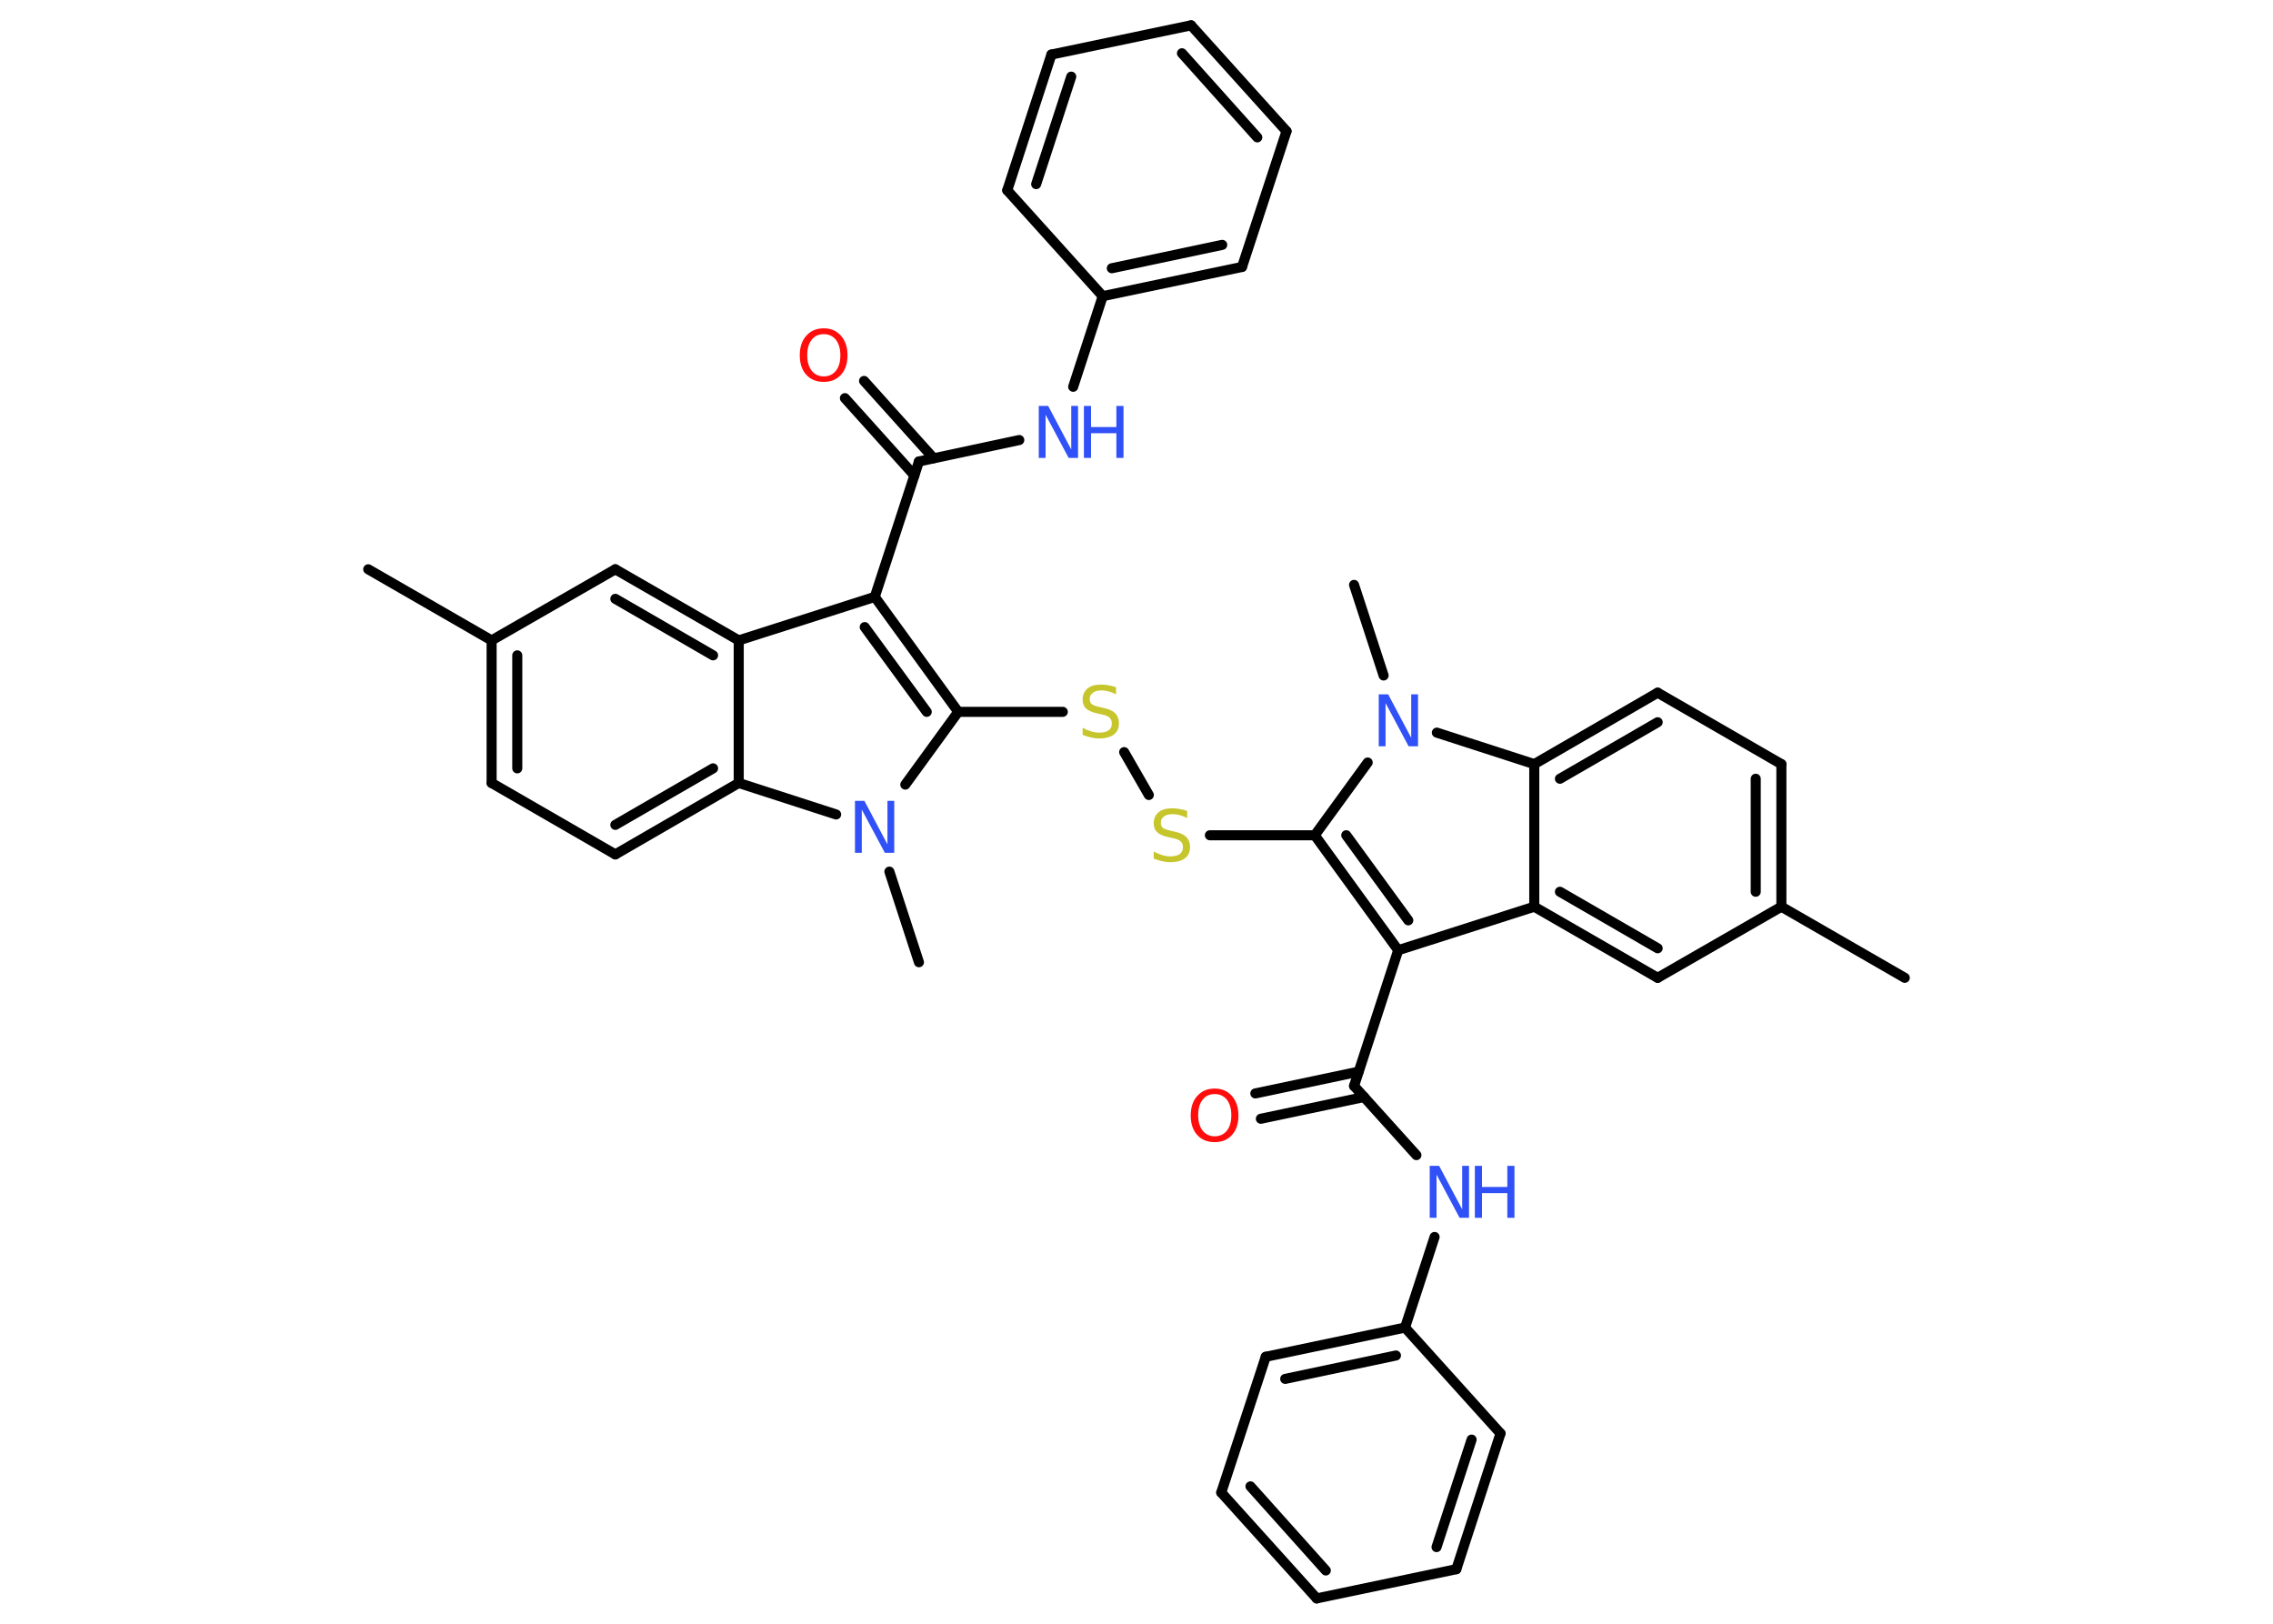 <?xml version='1.0' encoding='UTF-8'?>
<!DOCTYPE svg PUBLIC "-//W3C//DTD SVG 1.1//EN" "http://www.w3.org/Graphics/SVG/1.1/DTD/svg11.dtd">
<svg version='1.2' xmlns='http://www.w3.org/2000/svg' xmlns:xlink='http://www.w3.org/1999/xlink' width='70.0mm' height='50.0mm' viewBox='0 0 70.0 50.0'>
  <desc>Generated by the Chemistry Development Kit (http://github.com/cdk)</desc>
  <g stroke-linecap='round' stroke-linejoin='round' stroke='#000000' stroke-width='.31' fill='#3050F8'>
    <rect x='.0' y='.0' width='70.0' height='50.0' fill='#FFFFFF' stroke='none'/>
    <g id='mol1' class='mol'>
      <line id='mol1bnd1' class='bond' x1='11.34' y1='17.53' x2='15.14' y2='19.72'/>
      <g id='mol1bnd2' class='bond'>
        <line x1='15.14' y1='19.72' x2='15.14' y2='24.11'/>
        <line x1='15.93' y1='20.18' x2='15.93' y2='23.66'/>
      </g>
      <line id='mol1bnd3' class='bond' x1='15.14' y1='24.11' x2='18.95' y2='26.31'/>
      <g id='mol1bnd4' class='bond'>
        <line x1='18.95' y1='26.31' x2='22.75' y2='24.11'/>
        <line x1='18.95' y1='25.4' x2='21.96' y2='23.66'/>
      </g>
      <line id='mol1bnd5' class='bond' x1='22.75' y1='24.11' x2='22.75' y2='19.72'/>
      <g id='mol1bnd6' class='bond'>
        <line x1='22.75' y1='19.72' x2='18.95' y2='17.53'/>
        <line x1='21.96' y1='20.18' x2='18.95' y2='18.44'/>
      </g>
      <line id='mol1bnd7' class='bond' x1='15.14' y1='19.72' x2='18.95' y2='17.53'/>
      <line id='mol1bnd8' class='bond' x1='22.75' y1='19.72' x2='26.94' y2='18.38'/>
      <line id='mol1bnd9' class='bond' x1='26.94' y1='18.38' x2='28.3' y2='14.21'/>
      <g id='mol1bnd10' class='bond'>
        <line x1='28.16' y1='14.64' x2='26.02' y2='12.26'/>
        <line x1='28.75' y1='14.11' x2='26.61' y2='11.73'/>
      </g>
      <line id='mol1bnd11' class='bond' x1='28.3' y1='14.21' x2='31.39' y2='13.55'/>
      <line id='mol1bnd12' class='bond' x1='33.05' y1='11.91' x2='33.96' y2='9.12'/>
      <g id='mol1bnd13' class='bond'>
        <line x1='33.96' y1='9.12' x2='38.25' y2='8.22'/>
        <line x1='34.24' y1='8.26' x2='37.64' y2='7.54'/>
      </g>
      <line id='mol1bnd14' class='bond' x1='38.25' y1='8.22' x2='39.62' y2='4.04'/>
      <g id='mol1bnd15' class='bond'>
        <line x1='39.62' y1='4.04' x2='36.68' y2='.78'/>
        <line x1='38.72' y1='4.23' x2='36.4' y2='1.64'/>
      </g>
      <line id='mol1bnd16' class='bond' x1='36.68' y1='.78' x2='32.38' y2='1.68'/>
      <g id='mol1bnd17' class='bond'>
        <line x1='32.38' y1='1.68' x2='31.02' y2='5.86'/>
        <line x1='32.99' y1='2.36' x2='31.91' y2='5.67'/>
      </g>
      <line id='mol1bnd18' class='bond' x1='33.96' y1='9.12' x2='31.02' y2='5.86'/>
      <g id='mol1bnd19' class='bond'>
        <line x1='29.51' y1='21.92' x2='26.94' y2='18.38'/>
        <line x1='28.54' y1='21.92' x2='26.63' y2='19.31'/>
      </g>
      <line id='mol1bnd20' class='bond' x1='29.51' y1='21.92' x2='32.73' y2='21.92'/>
      <line id='mol1bnd21' class='bond' x1='34.62' y1='23.16' x2='35.38' y2='24.48'/>
      <line id='mol1bnd22' class='bond' x1='37.26' y1='25.72' x2='40.49' y2='25.72'/>
      <g id='mol1bnd23' class='bond'>
        <line x1='40.49' y1='25.72' x2='43.06' y2='29.26'/>
        <line x1='41.46' y1='25.72' x2='43.37' y2='28.34'/>
      </g>
      <line id='mol1bnd24' class='bond' x1='43.06' y1='29.26' x2='41.7' y2='33.44'/>
      <g id='mol1bnd25' class='bond'>
        <line x1='42.01' y1='33.78' x2='38.83' y2='34.45'/>
        <line x1='41.84' y1='33.0' x2='38.66' y2='33.67'/>
      </g>
      <line id='mol1bnd26' class='bond' x1='41.7' y1='33.44' x2='43.62' y2='35.57'/>
      <line id='mol1bnd27' class='bond' x1='44.18' y1='38.09' x2='43.27' y2='40.88'/>
      <g id='mol1bnd28' class='bond'>
        <line x1='43.27' y1='40.88' x2='38.98' y2='41.78'/>
        <line x1='42.99' y1='41.74' x2='39.58' y2='42.46'/>
      </g>
      <line id='mol1bnd29' class='bond' x1='38.98' y1='41.78' x2='37.61' y2='45.96'/>
      <g id='mol1bnd30' class='bond'>
        <line x1='37.61' y1='45.96' x2='40.55' y2='49.22'/>
        <line x1='38.51' y1='45.77' x2='40.83' y2='48.36'/>
      </g>
      <line id='mol1bnd31' class='bond' x1='40.55' y1='49.22' x2='44.85' y2='48.32'/>
      <g id='mol1bnd32' class='bond'>
        <line x1='44.85' y1='48.32' x2='46.21' y2='44.14'/>
        <line x1='44.24' y1='47.64' x2='45.32' y2='44.33'/>
      </g>
      <line id='mol1bnd33' class='bond' x1='43.27' y1='40.88' x2='46.21' y2='44.14'/>
      <line id='mol1bnd34' class='bond' x1='43.06' y1='29.26' x2='47.25' y2='27.92'/>
      <g id='mol1bnd35' class='bond'>
        <line x1='47.25' y1='27.92' x2='51.05' y2='30.11'/>
        <line x1='48.04' y1='27.46' x2='51.05' y2='29.2'/>
      </g>
      <line id='mol1bnd36' class='bond' x1='51.05' y1='30.11' x2='54.86' y2='27.92'/>
      <line id='mol1bnd37' class='bond' x1='54.86' y1='27.92' x2='58.66' y2='30.11'/>
      <g id='mol1bnd38' class='bond'>
        <line x1='54.86' y1='27.92' x2='54.86' y2='23.53'/>
        <line x1='54.07' y1='27.46' x2='54.07' y2='23.98'/>
      </g>
      <line id='mol1bnd39' class='bond' x1='54.86' y1='23.53' x2='51.05' y2='21.33'/>
      <g id='mol1bnd40' class='bond'>
        <line x1='51.05' y1='21.33' x2='47.25' y2='23.53'/>
        <line x1='51.05' y1='22.24' x2='48.04' y2='23.98'/>
      </g>
      <line id='mol1bnd41' class='bond' x1='47.25' y1='27.92' x2='47.25' y2='23.53'/>
      <line id='mol1bnd42' class='bond' x1='47.25' y1='23.53' x2='44.25' y2='22.56'/>
      <line id='mol1bnd43' class='bond' x1='40.49' y1='25.72' x2='42.12' y2='23.48'/>
      <line id='mol1bnd44' class='bond' x1='42.61' y1='20.8' x2='41.7' y2='18.01'/>
      <line id='mol1bnd45' class='bond' x1='29.51' y1='21.92' x2='27.88' y2='24.16'/>
      <line id='mol1bnd46' class='bond' x1='22.75' y1='24.11' x2='25.75' y2='25.08'/>
      <line id='mol1bnd47' class='bond' x1='27.39' y1='26.84' x2='28.3' y2='29.63'/>
      <path id='mol1atm10' class='atom' d='M25.37 10.29q-.24 .0 -.37 .17q-.14 .17 -.14 .48q.0 .3 .14 .48q.14 .17 .37 .17q.23 .0 .37 -.17q.14 -.17 .14 -.48q.0 -.3 -.14 -.48q-.14 -.17 -.37 -.17zM25.37 10.11q.33 .0 .53 .23q.2 .23 .2 .6q.0 .38 -.2 .6q-.2 .22 -.53 .22q-.34 .0 -.54 -.22q-.2 -.22 -.2 -.6q.0 -.38 .2 -.6q.2 -.23 .54 -.23z' stroke='none' fill='#FF0D0D'/>
      <g id='mol1atm11' class='atom'>
        <path d='M31.99 12.5h.29l.71 1.34v-1.34h.21v1.6h-.29l-.71 -1.33v1.33h-.21v-1.6z' stroke='none'/>
        <path d='M33.38 12.5h.22v.65h.78v-.65h.22v1.6h-.22v-.76h-.78v.76h-.22v-1.6z' stroke='none'/>
      </g>
      <path id='mol1atm19' class='atom' d='M34.37 21.17v.21q-.12 -.06 -.23 -.09q-.11 -.03 -.21 -.03q-.18 .0 -.27 .07q-.1 .07 -.1 .19q.0 .11 .06 .16q.06 .05 .24 .09l.13 .03q.24 .05 .35 .16q.12 .12 .12 .31q.0 .23 -.16 .35q-.16 .12 -.46 .12q-.11 .0 -.24 -.03q-.13 -.03 -.26 -.08v-.22q.13 .07 .26 .11q.13 .04 .25 .04q.19 .0 .29 -.07q.1 -.07 .1 -.21q.0 -.12 -.07 -.18q-.07 -.07 -.24 -.1l-.13 -.03q-.24 -.05 -.35 -.15q-.11 -.1 -.11 -.28q.0 -.21 .15 -.34q.15 -.12 .41 -.12q.11 .0 .23 .02q.12 .02 .24 .06z' stroke='none' fill='#C6C62C'/>
      <path id='mol1atm20' class='atom' d='M36.56 24.98v.21q-.12 -.06 -.23 -.09q-.11 -.03 -.21 -.03q-.18 .0 -.27 .07q-.1 .07 -.1 .19q.0 .11 .06 .16q.06 .05 .24 .09l.13 .03q.24 .05 .35 .16q.12 .12 .12 .31q.0 .23 -.16 .35q-.16 .12 -.46 .12q-.11 .0 -.24 -.03q-.13 -.03 -.26 -.08v-.22q.13 .07 .26 .11q.13 .04 .25 .04q.19 .0 .29 -.07q.1 -.07 .1 -.21q.0 -.12 -.07 -.18q-.07 -.07 -.24 -.1l-.13 -.03q-.24 -.05 -.35 -.15q-.11 -.1 -.11 -.28q.0 -.21 .15 -.34q.15 -.12 .41 -.12q.11 .0 .23 .02q.12 .02 .24 .06z' stroke='none' fill='#C6C62C'/>
      <path id='mol1atm24' class='atom' d='M37.41 33.69q-.24 .0 -.37 .17q-.14 .17 -.14 .48q.0 .3 .14 .48q.14 .17 .37 .17q.23 .0 .37 -.17q.14 -.17 .14 -.48q.0 -.3 -.14 -.48q-.14 -.17 -.37 -.17zM37.41 33.52q.33 .0 .53 .23q.2 .23 .2 .6q.0 .38 -.2 .6q-.2 .22 -.53 .22q-.34 .0 -.54 -.22q-.2 -.22 -.2 -.6q.0 -.38 .2 -.6q.2 -.23 .54 -.23z' stroke='none' fill='#FF0D0D'/>
      <g id='mol1atm25' class='atom'>
        <path d='M44.03 35.9h.29l.71 1.34v-1.34h.21v1.6h-.29l-.71 -1.33v1.33h-.21v-1.6z' stroke='none'/>
        <path d='M45.42 35.9h.22v.65h.78v-.65h.22v1.6h-.22v-.76h-.78v.76h-.22v-1.6z' stroke='none'/>
      </g>
      <path id='mol1atm39' class='atom' d='M42.46 21.38h.29l.71 1.34v-1.34h.21v1.6h-.29l-.71 -1.33v1.33h-.21v-1.6z' stroke='none'/>
      <path id='mol1atm41' class='atom' d='M26.33 24.66h.29l.71 1.34v-1.34h.21v1.6h-.29l-.71 -1.33v1.33h-.21v-1.6z' stroke='none'/>
    </g>
  </g>
</svg>
